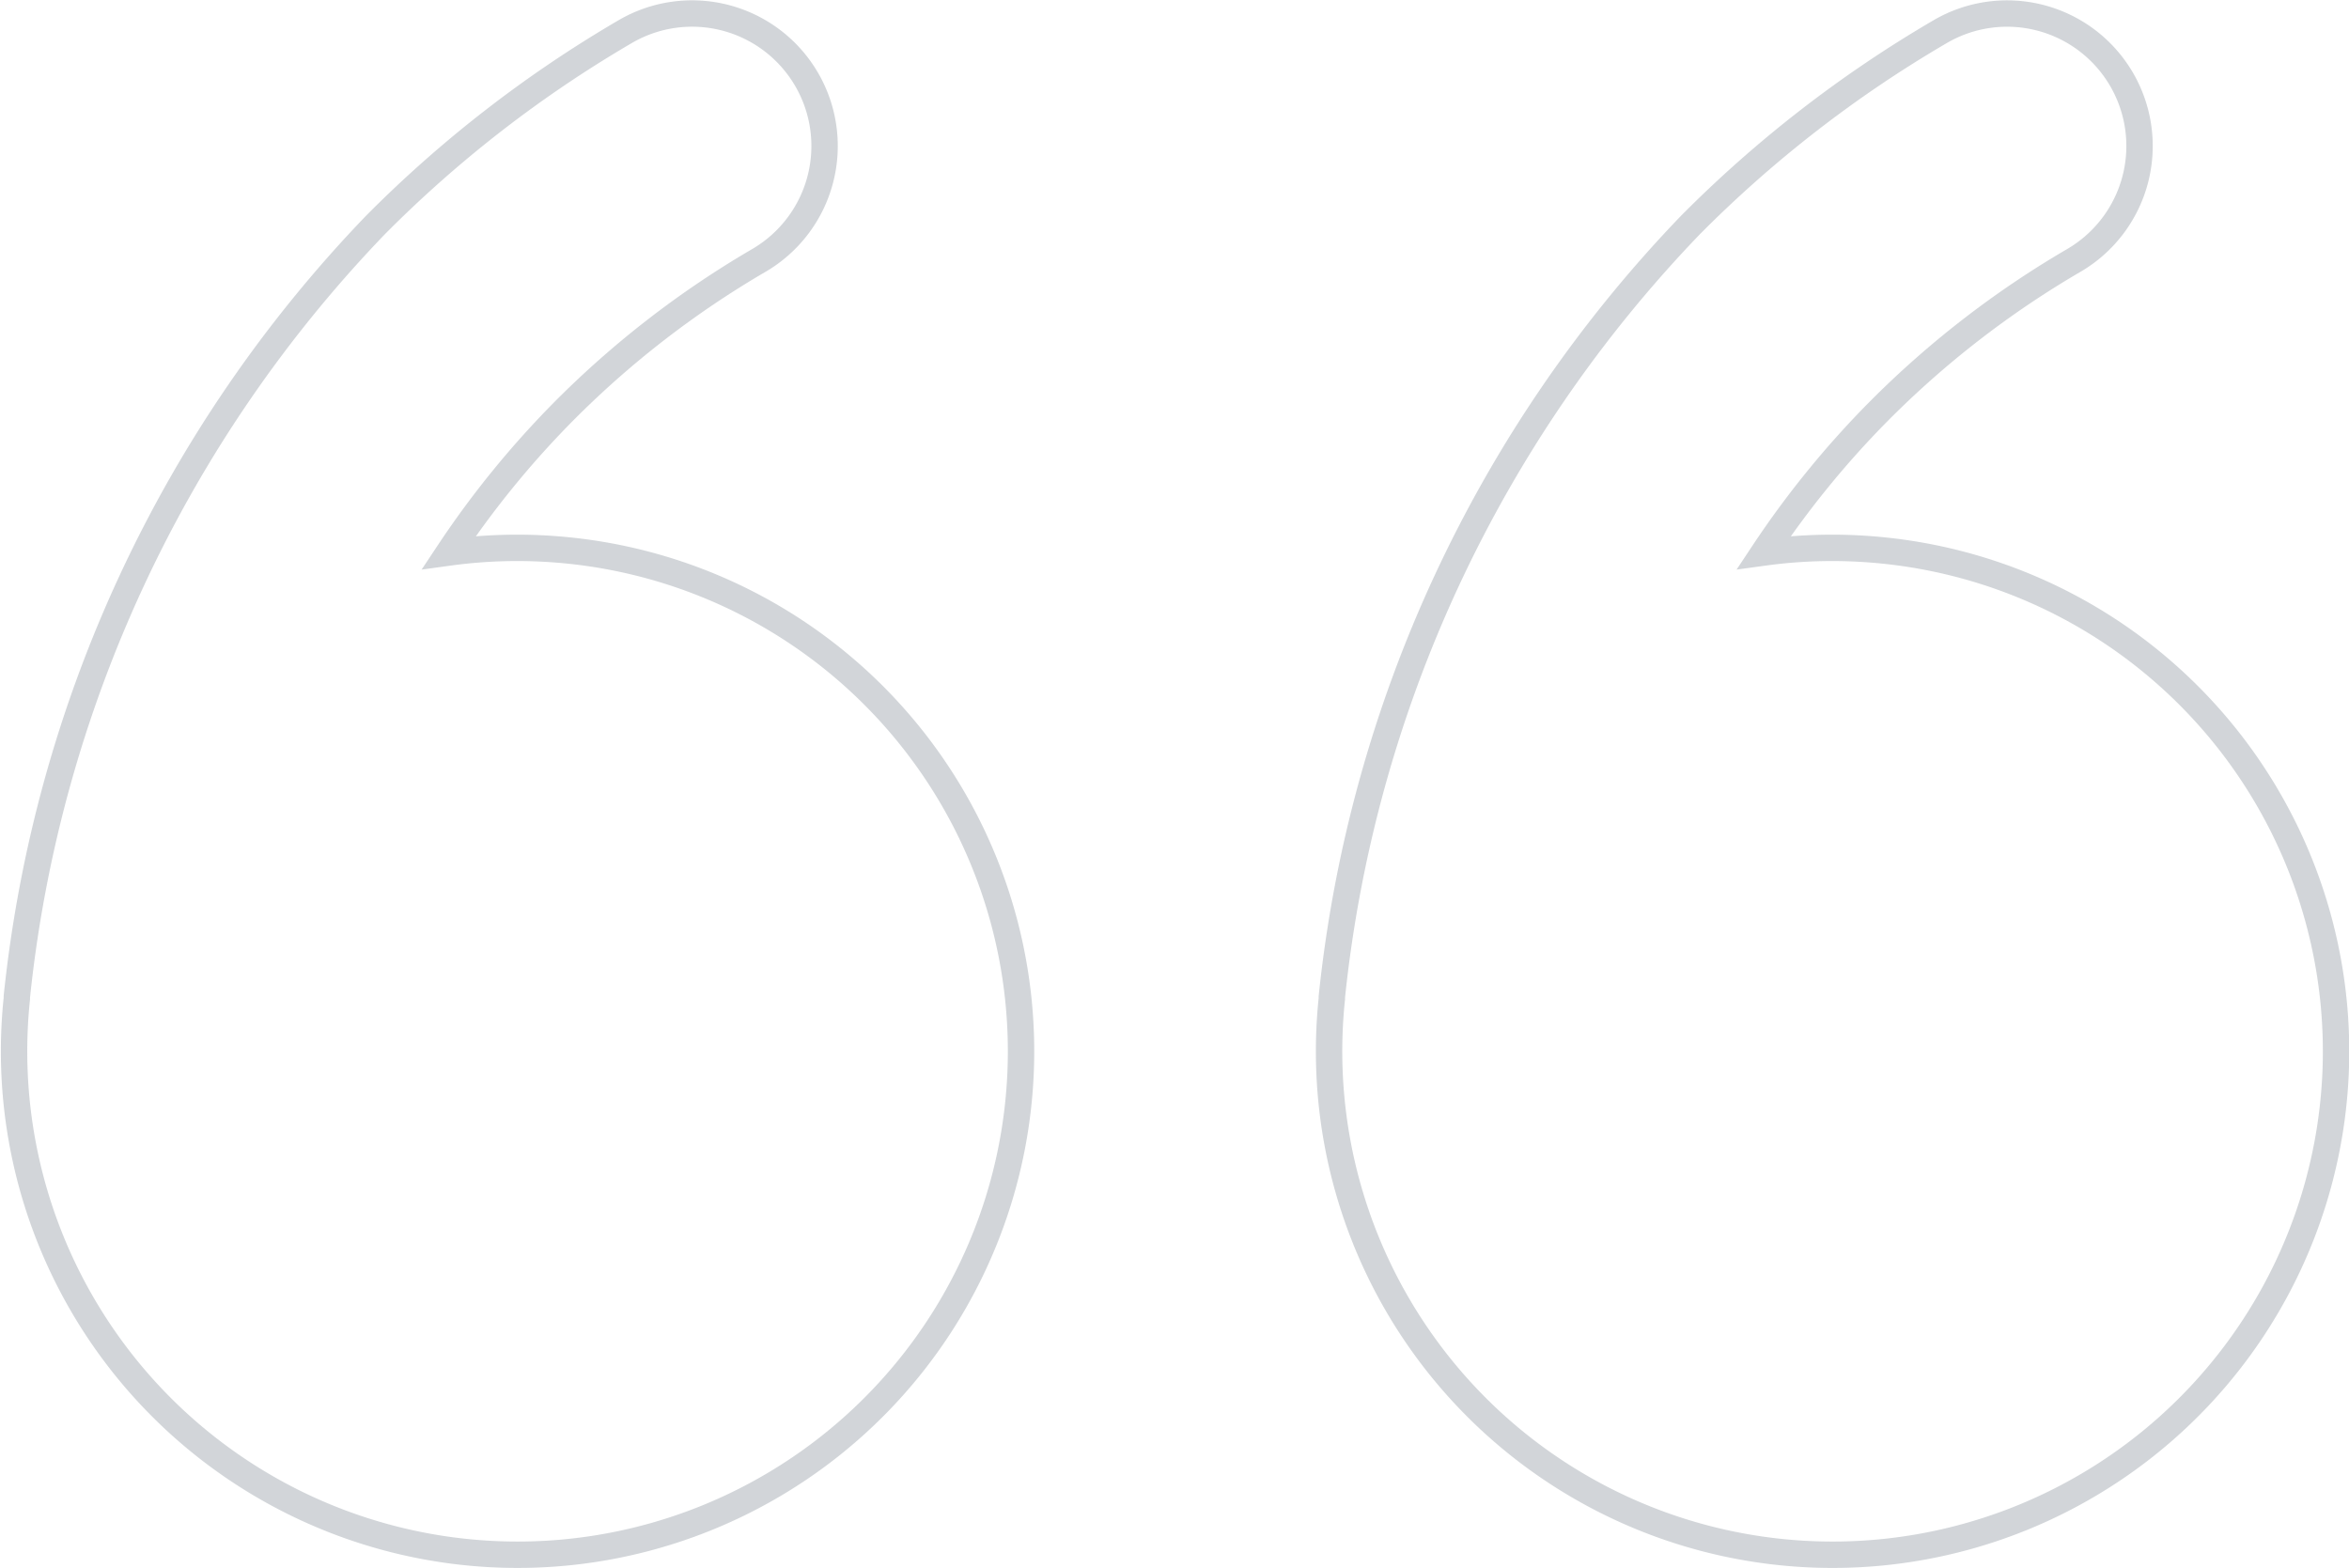 <svg xmlns="http://www.w3.org/2000/svg" width="44.518" height="29.724" viewBox="0 0 44.518 29.724">
  <g id="Сгруппировать_492" data-name="Сгруппировать 492" transform="translate(-941.506 11.421)" opacity="0.91">
    <path id="Контур_299" data-name="Контур 299" d="M952.3-.985a9.523,9.523,0,0,0-2.289.037,17.793,17.793,0,0,1,2.179-2.677,17.985,17.985,0,0,1,3.7-2.861,2.511,2.511,0,0,0,.9-3.435,2.511,2.511,0,0,0-3.436-.9,23.021,23.021,0,0,0-4.729,3.661,24.794,24.794,0,0,0-6.8,14.634s0,.008,0,.011,0,.015,0,.023A9.542,9.542,0,1,0,952.3-.985Z" transform="translate(0 0)" fill="none" stroke="#cdd1d5" stroke-width="0.5"/>
    <path id="Контур_300" data-name="Контур 300" d="M1071.3-.985a9.523,9.523,0,0,0-2.289.037,17.785,17.785,0,0,1,2.179-2.677,17.979,17.979,0,0,1,3.7-2.861,2.511,2.511,0,0,0,.9-3.435,2.511,2.511,0,0,0-3.435-.9,23.011,23.011,0,0,0-4.729,3.661,24.793,24.793,0,0,0-6.8,14.634s0,.008,0,.011,0,.015,0,.023A9.542,9.542,0,1,0,1071.3-.985Z" transform="translate(-94.079 0)" fill="none" stroke="#cdd1d5" stroke-width="0.5"/>
  </g>
</svg>
